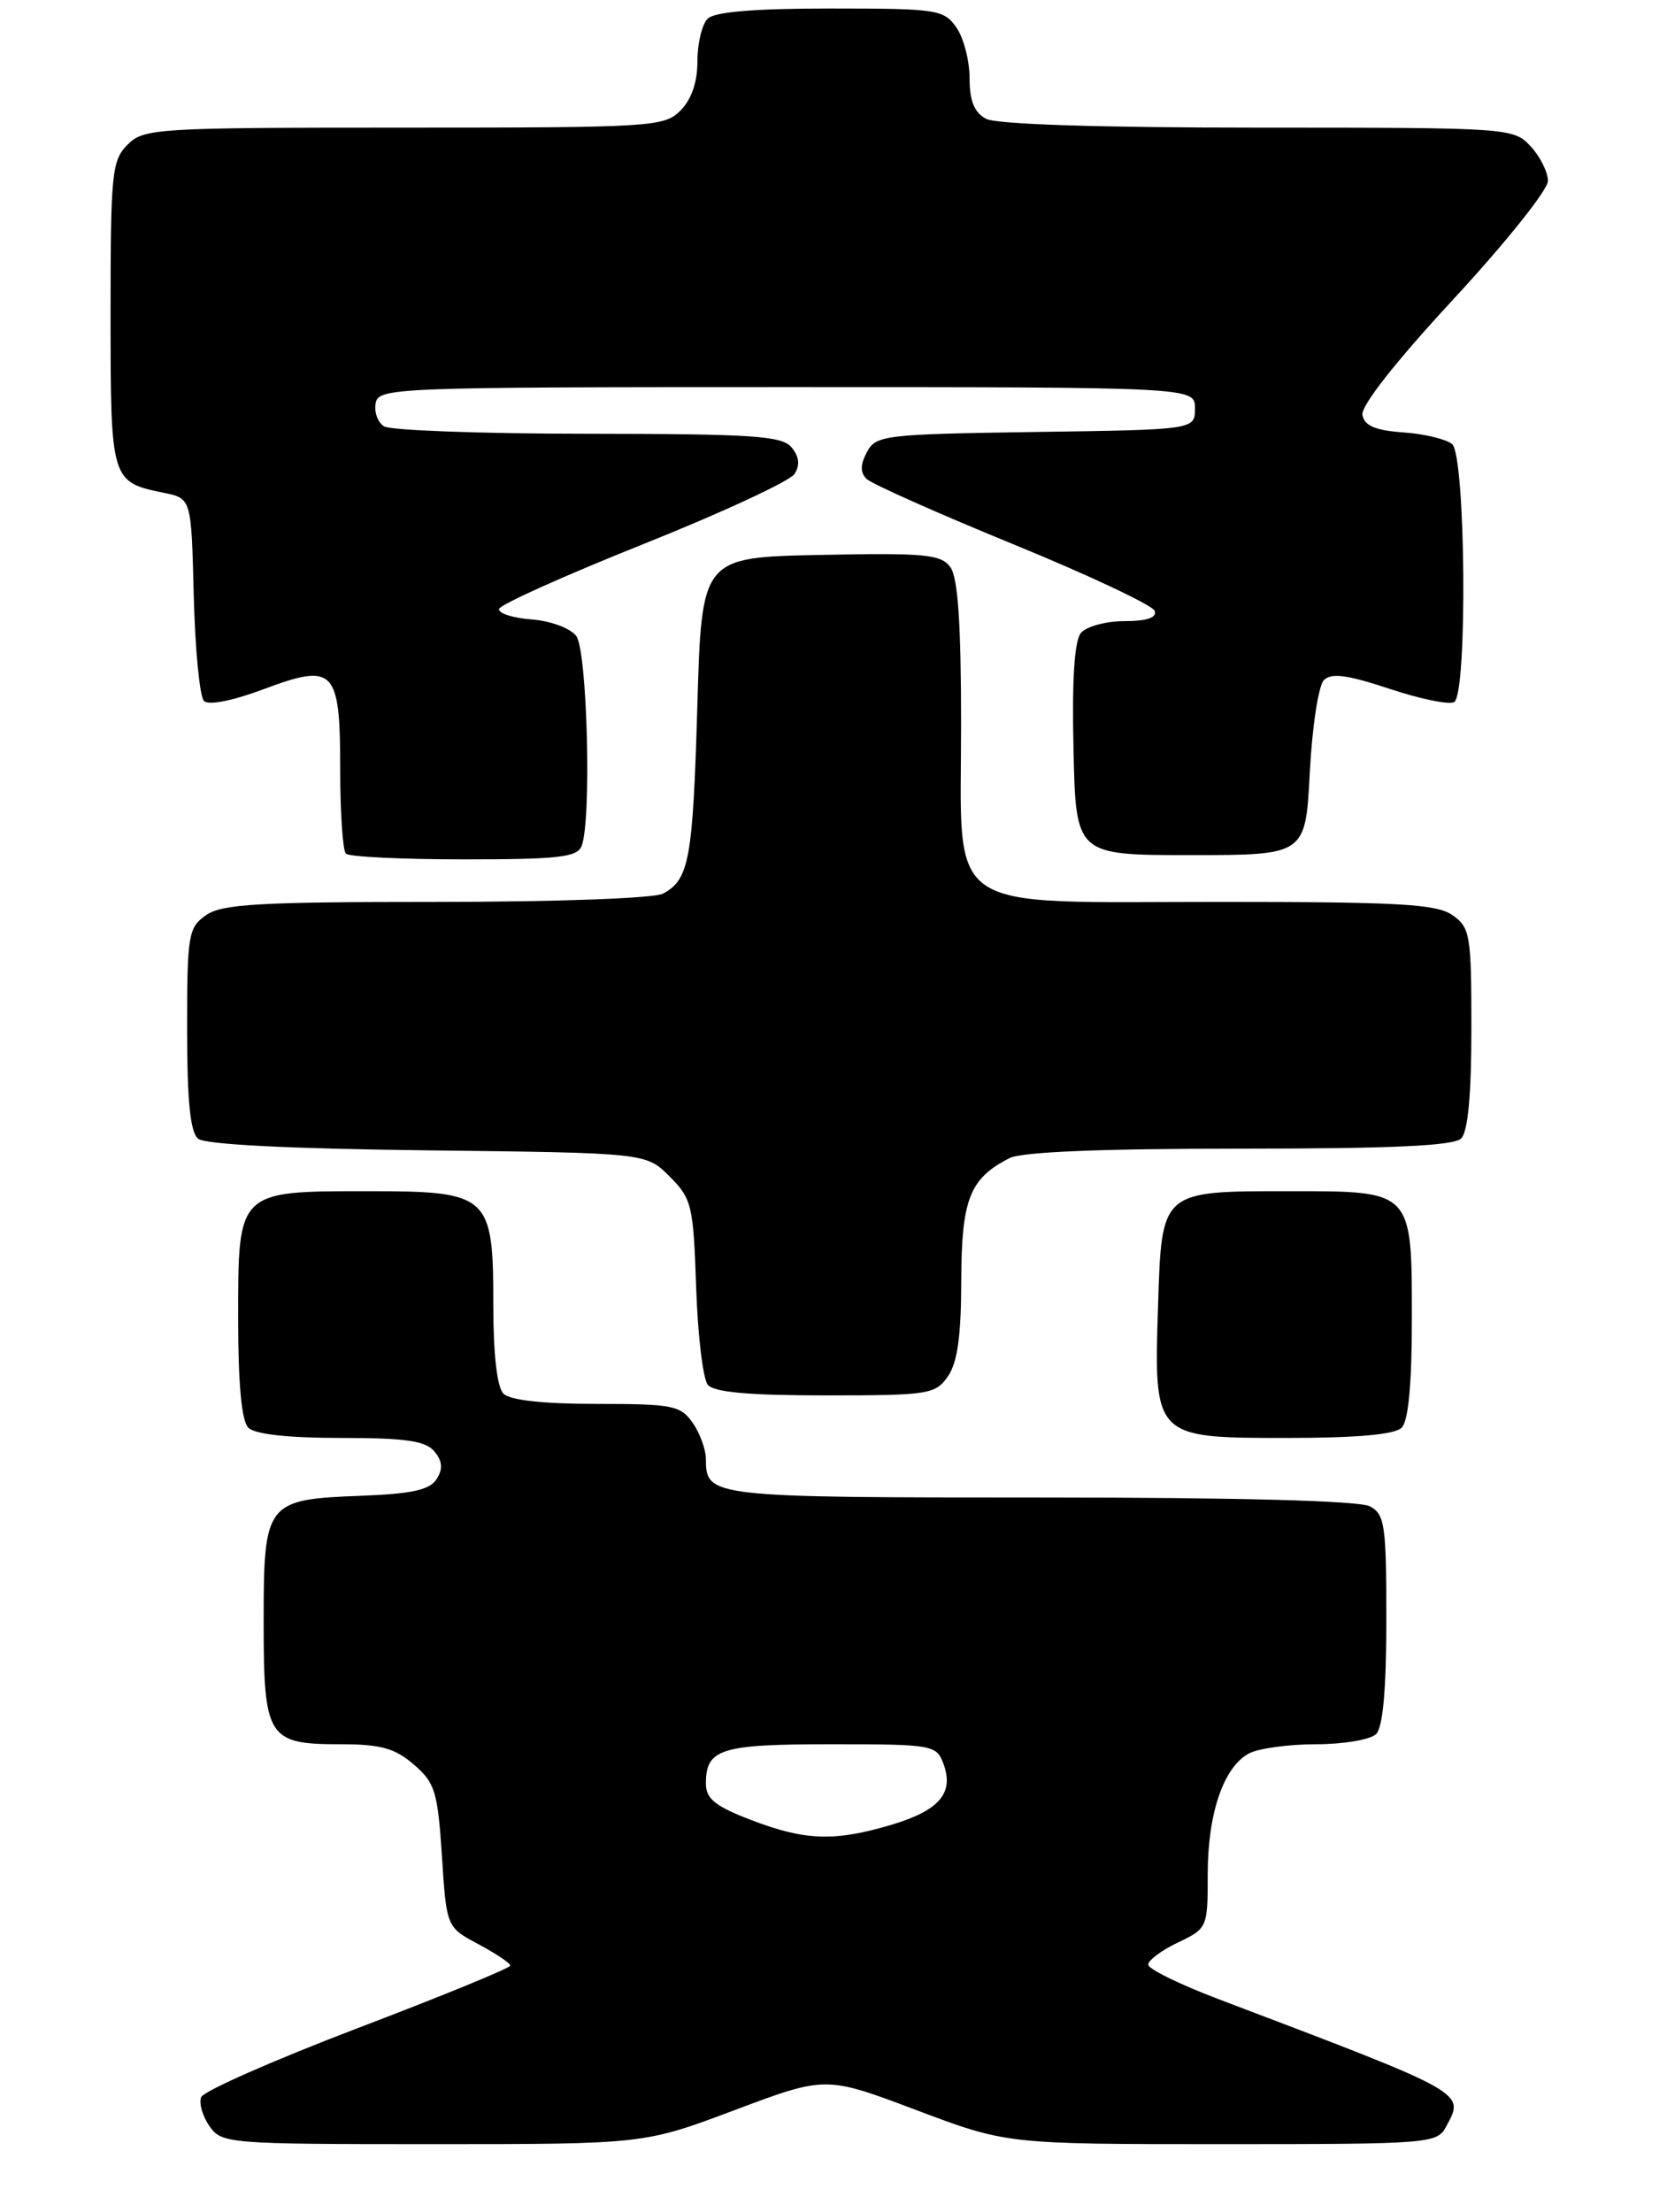 <?xml version="1.0" encoding="UTF-8" standalone="no"?>
<!DOCTYPE svg PUBLIC "-//W3C//DTD SVG 1.1//EN" "http://www.w3.org/Graphics/SVG/1.1/DTD/svg11.dtd" >
<svg xmlns="http://www.w3.org/2000/svg" xmlns:xlink="http://www.w3.org/1999/xlink" version="1.1" viewBox="0 0 196 260">
 <g >
 <path fill="currentColor"
d=" M 86.40 247.99 C 97.08 243.98 97.08 243.98 107.72 247.99 C 118.36 252.00 118.36 252.00 143.64 252.00 C 168.22 252.00 168.96 251.94 170.04 249.92 C 172.22 245.86 172.68 246.12 143.25 234.95 C 138.71 233.23 135.00 231.41 135.00 230.90 C 135.00 230.39 136.57 229.22 138.50 228.30 C 141.96 226.65 142.00 226.55 142.00 220.28 C 142.00 213.12 143.86 207.68 146.85 206.08 C 147.96 205.49 151.51 205.00 154.73 205.00 C 157.96 205.00 161.14 204.46 161.80 203.80 C 162.60 203.00 163.00 198.54 163.00 190.34 C 163.00 179.23 162.82 177.97 161.07 177.04 C 159.83 176.38 145.77 176.00 122.27 176.00 C 83.53 176.00 83.00 175.94 83.00 171.52 C 83.00 170.38 82.30 168.44 81.44 167.22 C 80.02 165.18 79.08 165.00 70.14 165.00 C 63.90 165.00 59.97 164.57 59.20 163.80 C 58.44 163.04 58.00 159.20 58.00 153.30 C 58.00 140.42 57.53 140.00 43.22 140.00 C 27.92 140.00 28.00 139.92 28.00 154.86 C 28.00 162.66 28.40 167.00 29.20 167.80 C 29.97 168.57 33.88 169.00 40.08 169.00 C 47.69 169.00 50.04 169.34 51.07 170.58 C 52.02 171.73 52.10 172.63 51.34 173.83 C 50.53 175.11 48.45 175.57 42.42 175.80 C 31.26 176.22 31.00 176.56 31.00 190.58 C 31.00 204.27 31.46 205.00 40.02 205.00 C 44.76 205.00 46.42 205.46 48.65 207.38 C 51.15 209.52 51.46 210.55 51.96 218.13 C 52.50 226.50 52.50 226.50 56.25 228.50 C 58.31 229.60 60.00 230.73 60.00 231.02 C 60.00 231.30 51.93 234.61 42.07 238.36 C 32.21 242.12 23.92 245.77 23.65 246.48 C 23.37 247.19 23.82 248.72 24.63 249.89 C 26.07 251.94 26.80 252.00 50.92 252.00 C 75.73 252.00 75.73 252.00 86.40 247.99 Z  M 164.80 167.80 C 165.59 167.01 166.00 162.72 166.00 155.13 C 166.00 139.82 166.17 140.00 151.54 140.00 C 136.48 140.00 136.59 139.90 136.16 153.45 C 135.66 169.00 135.66 169.00 151.32 169.00 C 159.54 169.00 164.00 168.60 164.80 167.80 Z  M 111.44 161.78 C 112.57 160.17 113.01 157.05 113.02 150.53 C 113.05 140.95 114.00 138.51 118.68 136.12 C 120.12 135.38 129.39 135.00 145.73 135.00 C 163.74 135.00 170.93 134.67 171.80 133.80 C 172.60 133.00 173.00 128.66 173.00 120.86 C 173.00 109.86 172.86 109.02 170.78 107.56 C 168.91 106.25 164.55 106.00 143.41 106.00 C 110.46 106.00 113.00 107.74 113.00 85.12 C 113.00 73.25 112.63 67.88 111.74 66.66 C 110.64 65.15 108.77 64.97 96.49 65.22 C 82.50 65.50 82.50 65.50 81.99 83.00 C 81.46 101.06 81.03 103.38 77.95 105.03 C 76.91 105.58 65.46 106.00 51.29 106.00 C 30.42 106.00 26.09 106.25 24.22 107.56 C 22.14 109.02 22.00 109.85 22.00 120.93 C 22.00 129.38 22.37 133.06 23.29 133.83 C 24.12 134.51 33.89 135.01 50.27 135.20 C 75.96 135.50 75.96 135.50 78.73 138.27 C 81.34 140.88 81.52 141.64 81.85 151.27 C 82.04 156.90 82.65 162.06 83.22 162.75 C 83.94 163.63 88.02 164.00 97.07 164.00 C 109.18 164.00 109.97 163.88 111.44 161.78 Z  M 68.39 99.42 C 69.57 96.35 69.05 76.45 67.75 74.74 C 67.05 73.83 64.73 72.97 62.50 72.80 C 60.30 72.64 58.58 72.08 58.68 71.57 C 58.78 71.06 66.42 67.63 75.66 63.94 C 84.89 60.25 92.89 56.54 93.42 55.70 C 94.08 54.66 93.97 53.66 93.07 52.58 C 91.94 51.22 88.54 51.00 69.13 50.98 C 56.68 50.98 45.89 50.58 45.15 50.11 C 44.41 49.64 43.97 48.41 44.17 47.38 C 44.51 45.57 46.34 45.50 92.51 45.50 C 140.50 45.50 140.50 45.50 140.50 48.00 C 140.50 50.50 140.50 50.50 121.77 50.77 C 103.96 51.03 102.99 51.15 101.93 53.13 C 101.14 54.60 101.13 55.53 101.88 56.28 C 102.46 56.86 110.23 60.32 119.15 63.97 C 128.07 67.62 135.55 71.15 135.77 71.80 C 136.03 72.60 134.83 73.00 132.21 73.00 C 130.03 73.00 127.73 73.63 127.09 74.39 C 126.32 75.32 126.03 79.88 126.22 88.14 C 126.50 100.50 126.50 100.50 140.00 100.50 C 153.50 100.50 153.50 100.50 154.00 90.80 C 154.28 85.43 155.02 80.57 155.66 79.93 C 156.54 79.06 158.42 79.31 163.39 80.96 C 167.00 82.16 170.41 82.86 170.98 82.51 C 172.56 81.54 172.33 53.52 170.73 52.19 C 170.03 51.61 167.45 50.99 164.99 50.82 C 161.72 50.59 160.43 50.04 160.19 48.78 C 159.99 47.72 164.05 42.55 170.93 35.12 C 177.02 28.54 182.00 22.31 182.00 21.27 C 182.00 20.23 181.08 18.39 179.96 17.19 C 177.95 15.03 177.50 15.00 147.90 15.00 C 129.11 15.00 117.14 14.61 115.93 13.96 C 114.55 13.22 114.00 11.86 114.00 9.19 C 114.00 7.13 113.30 4.44 112.44 3.22 C 110.97 1.12 110.19 1.00 97.64 1.00 C 88.68 1.00 84.01 1.39 83.20 2.20 C 82.54 2.86 82.00 5.11 82.00 7.20 C 82.00 9.67 81.30 11.70 80.00 13.00 C 78.09 14.91 76.67 15.00 47.50 15.00 C 18.33 15.00 16.91 15.09 15.00 17.00 C 13.15 18.85 13.00 20.33 13.00 36.88 C 13.00 56.52 13.04 56.65 19.26 57.92 C 22.50 58.58 22.50 58.58 22.78 70.02 C 22.94 76.32 23.48 81.88 23.98 82.38 C 24.52 82.92 27.31 82.38 30.94 81.02 C 39.33 77.88 40.00 78.58 40.00 90.46 C 40.00 95.52 40.30 99.97 40.67 100.33 C 41.03 100.70 47.29 101.00 54.56 101.00 C 65.70 101.00 67.88 100.75 68.39 99.42 Z  M 88.25 213.88 C 84.09 212.28 83.00 211.40 83.00 209.63 C 83.00 205.53 84.70 205.00 97.73 205.00 C 109.60 205.00 110.10 205.08 110.91 207.25 C 112.22 210.71 110.47 212.78 104.80 214.47 C 98.09 216.46 94.65 216.34 88.25 213.88 Z "/>
</g>
</svg>